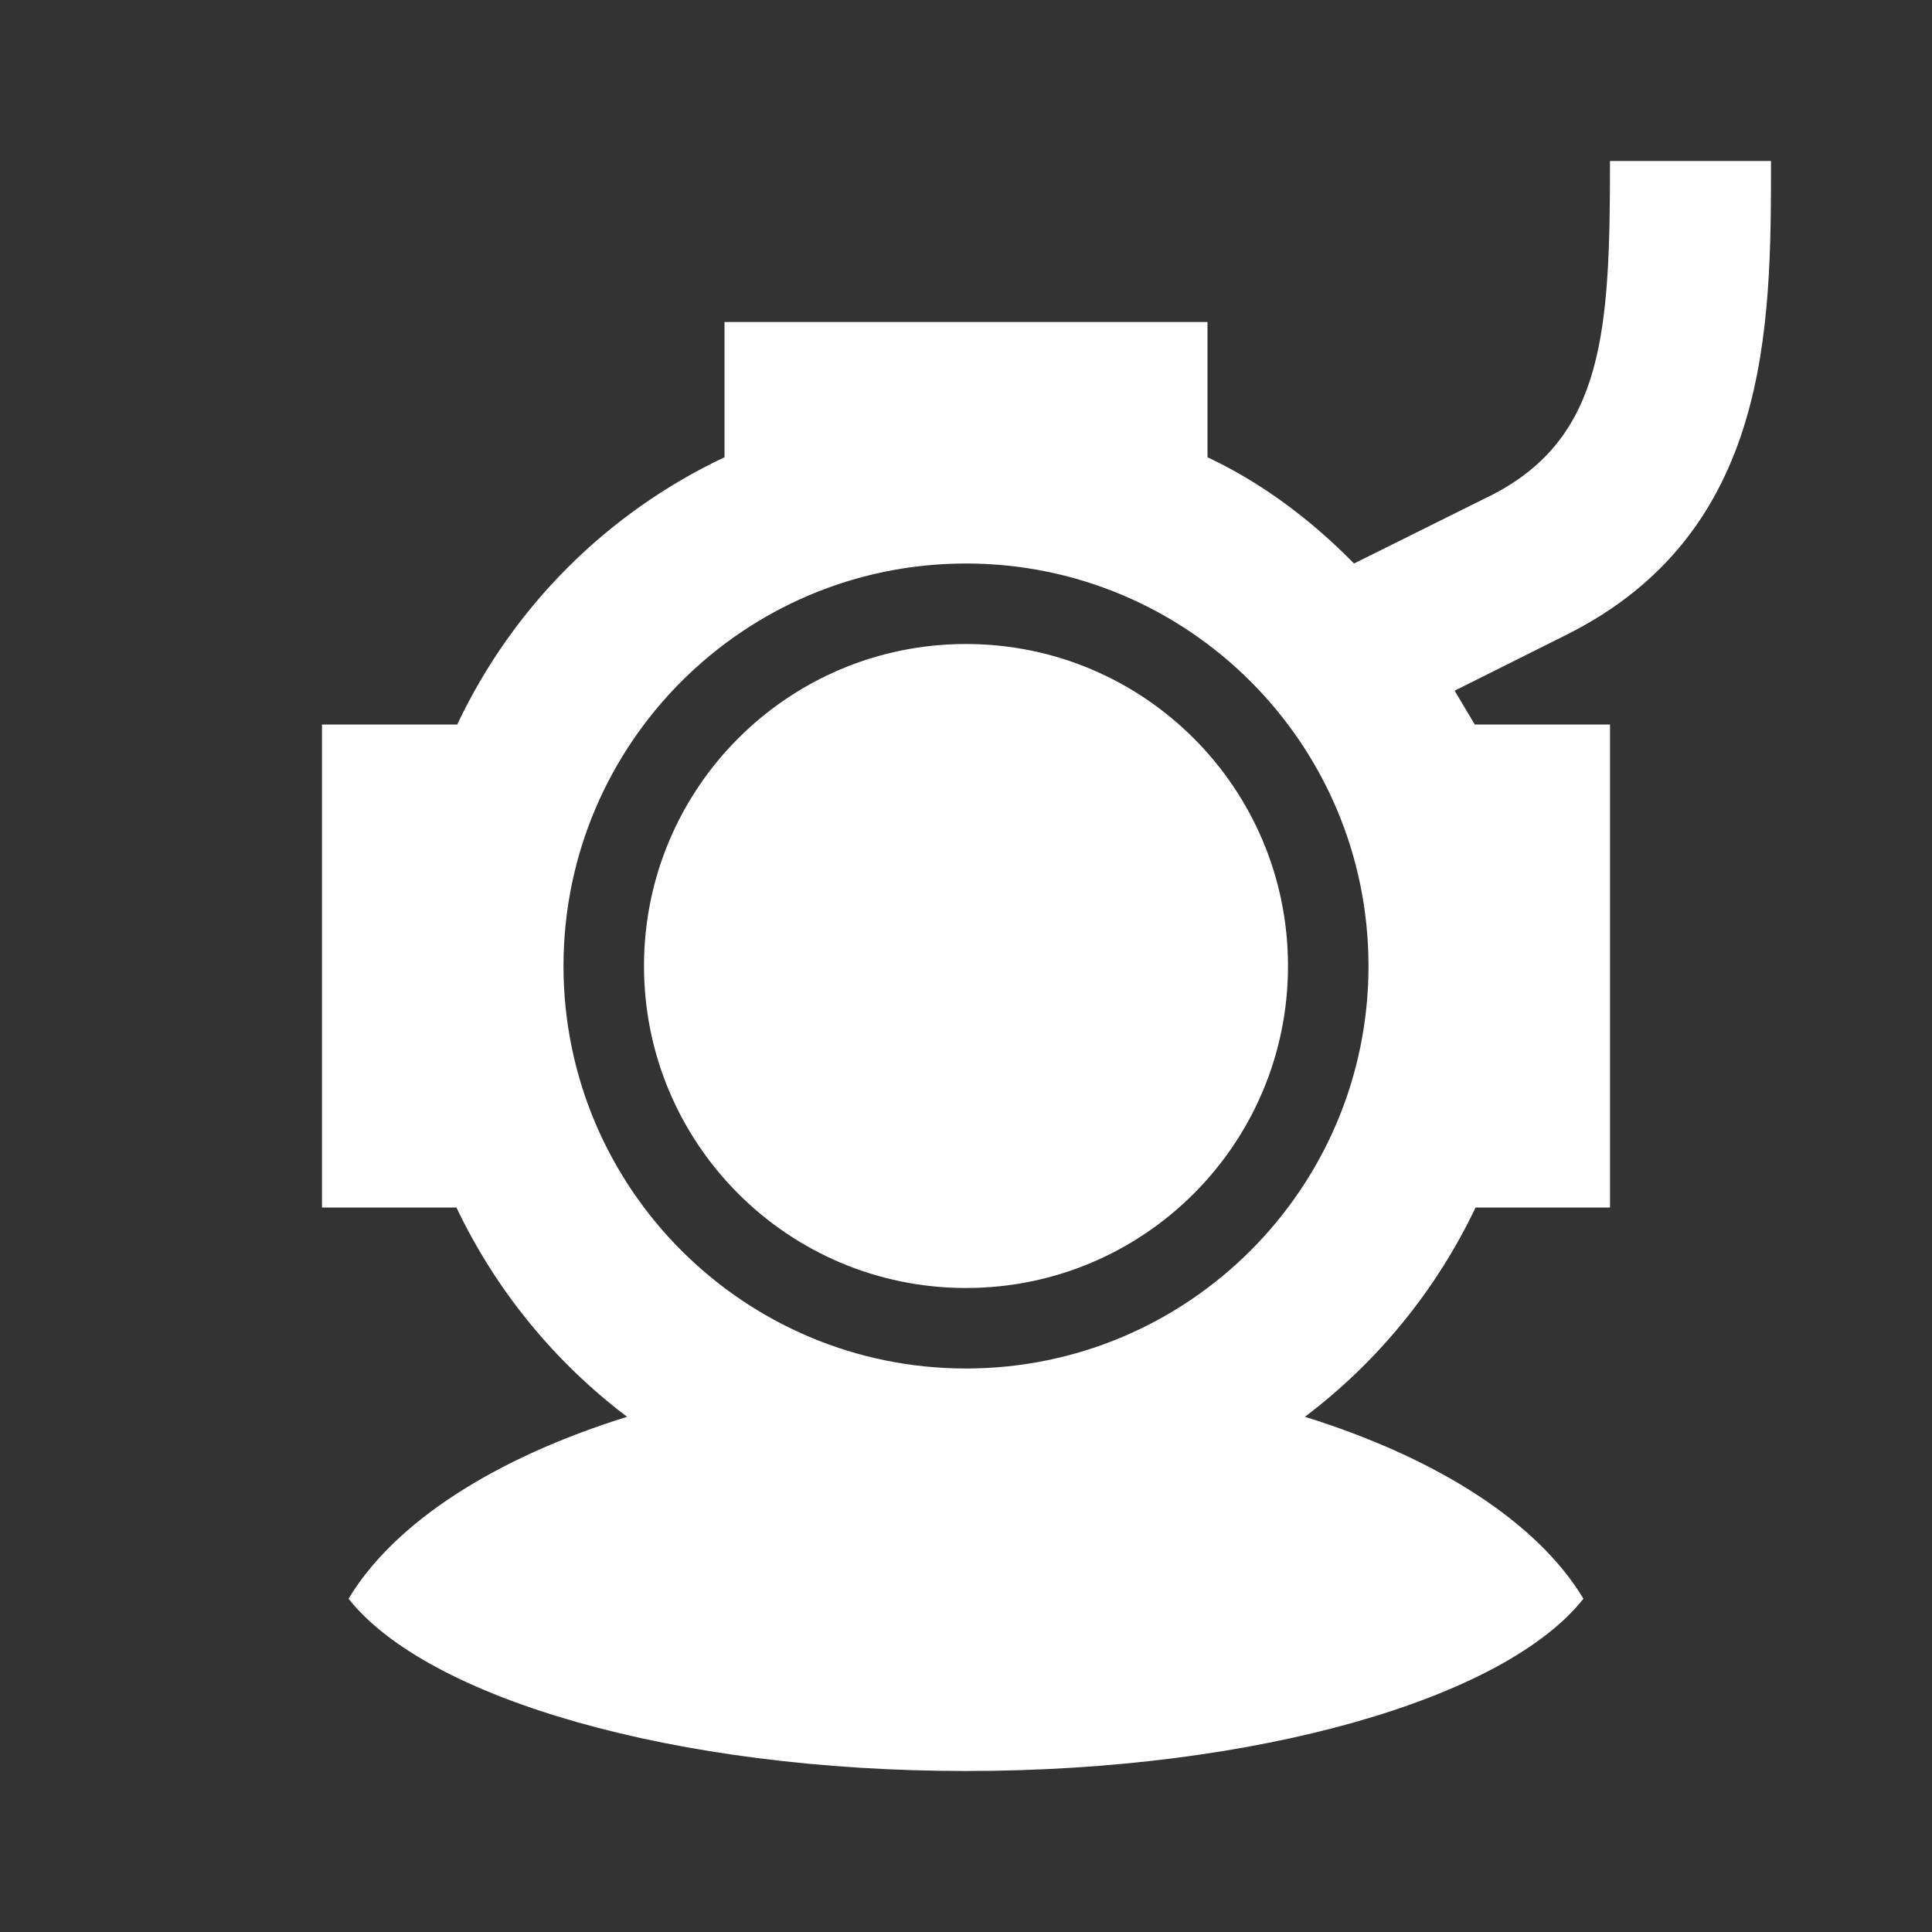<?xml version="1.0" encoding="UTF-8"?><!DOCTYPE svg PUBLIC "-//W3C//DTD SVG 1.1//EN" "http://www.w3.org/Graphics/SVG/1.1/DTD/svg11.dtd"><svg xmlns="http://www.w3.org/2000/svg" xmlns:xlink="http://www.w3.org/1999/xlink" version="1.1" width="512" height="512" viewBox="0 0 512 512"><rect x="0" y="0" width="512" height="512" fill="#333333" stroke="none"/>    <path fill="#ffffff" transform="scale(1, -1) translate(0, -448)" glyph-name="diving-helmet" unicode="&#xFD9C;" horiz-adv-x="512" d=" M341.333 192C341.333 144.853 303.147 106.667 256 106.667S170.667 144.853 170.667 192S208.853 277.333 256 277.333S341.333 239.147 341.333 192M414.933 279.68L385.493 264.96L390.827 256H426.667V128H391.04C380.587 106.027 365.013 87.04 345.813 72.533C380.8 61.653 407.467 44.587 419.627 24.32C398.72 -2.133 333.227 -21.333 256 -21.333S113.28 -2.133 92.373 24.32C104.533 44.587 131.2 61.653 166.187 72.533C146.987 87.04 131.413 106.027 120.96 128H85.333V256H121.173C135.893 287.147 160.853 312.107 192 326.827V362.667H320V326.827C334.507 320 347.52 310.187 358.827 298.667L395.733 317.013C425.173 332.373 426.667 360.533 426.667 405.333H469.333C469.333 361.387 469.333 306.773 414.933 279.68M362.667 192C362.667 250.88 314.88 298.667 256 298.667S149.333 250.88 149.333 192S197.12 85.333 256 85.333S362.667 133.12 362.667 192z" /></svg>